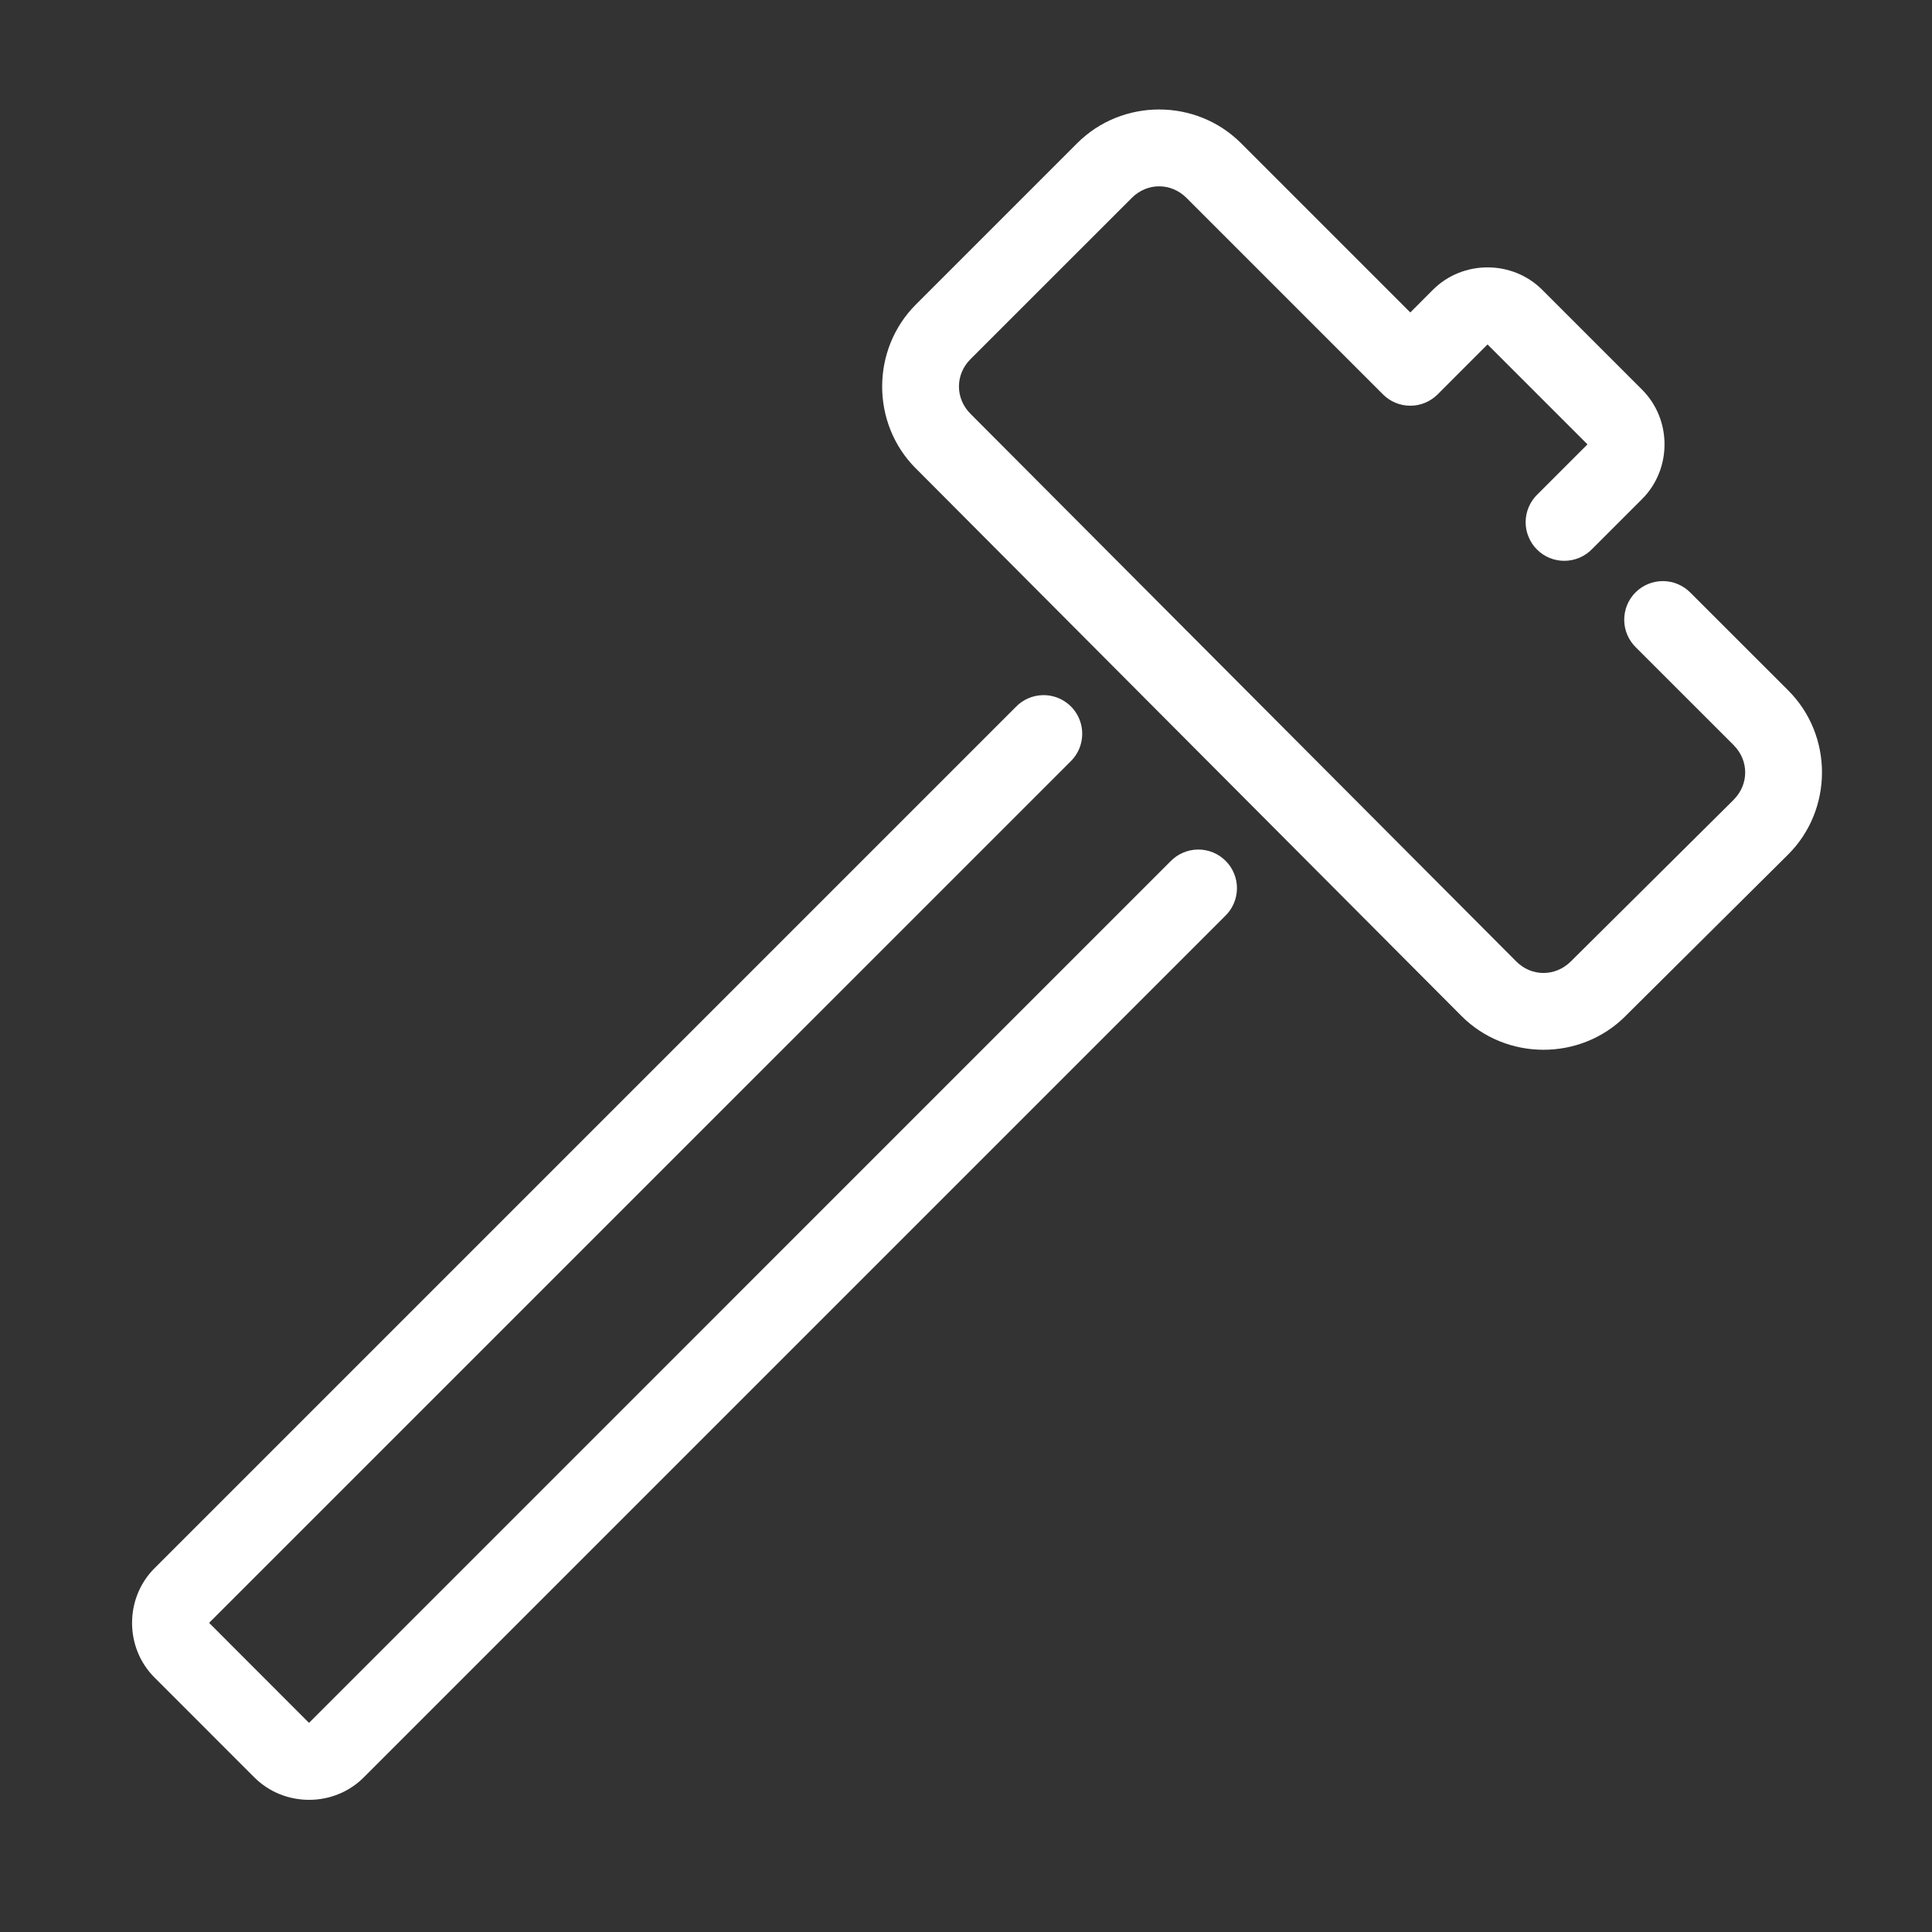 <svg width="36" height="36" viewBox="0 0 36 36" fill="none" xmlns="http://www.w3.org/2000/svg">
<rect x="0" y="0" width="36" height="36" fill="#333333" stroke="none"/>
<g id="icons8-&#208;&#186;&#209;&#131;&#208;&#178;&#208;&#176;&#208;&#187;&#208;&#180;&#208;&#176; 1">
<path id="Vector" d="M21.599 2.04C21.044 2.04 20.49 2.25 20.071 2.669L17.066 5.674C16.23 6.511 16.228 7.888 17.062 8.726C17.062 8.726 17.063 8.726 17.063 8.726L27.231 18.93C28.065 19.767 29.441 19.772 30.281 18.941C30.281 18.94 30.282 18.94 30.282 18.939L33.315 15.927C34.158 15.091 34.163 13.706 33.322 12.866L31.504 11.049C31.438 10.98 31.358 10.925 31.27 10.887C31.183 10.849 31.088 10.829 30.992 10.828C30.896 10.827 30.801 10.845 30.713 10.881C30.624 10.917 30.543 10.971 30.476 11.038C30.408 11.106 30.354 11.187 30.318 11.275C30.282 11.364 30.264 11.459 30.265 11.555C30.266 11.651 30.286 11.745 30.324 11.833C30.362 11.921 30.417 12.001 30.486 12.067L32.304 13.884C32.304 13.884 32.304 13.885 32.304 13.885C32.592 14.173 32.591 14.618 32.301 14.905C32.301 14.905 32.301 14.906 32.301 14.906L29.267 17.918C28.979 18.202 28.537 18.201 28.252 17.914L18.083 7.71C17.797 7.423 17.797 6.979 18.084 6.692L21.09 3.687C21.377 3.4 21.82 3.4 22.108 3.687L25.77 7.349C25.904 7.484 26.088 7.56 26.279 7.56C26.47 7.56 26.653 7.484 26.788 7.349L27.718 6.418L29.58 8.28L28.649 9.211C28.58 9.277 28.525 9.357 28.487 9.445C28.449 9.533 28.429 9.627 28.428 9.723C28.427 9.819 28.445 9.914 28.482 10.002C28.518 10.091 28.571 10.172 28.639 10.239C28.707 10.307 28.787 10.361 28.876 10.397C28.965 10.433 29.06 10.451 29.155 10.45C29.251 10.449 29.346 10.429 29.434 10.391C29.522 10.353 29.601 10.298 29.668 10.229L30.599 9.298C31.155 8.741 31.155 7.819 30.599 7.262L28.737 5.4C28.18 4.843 27.257 4.843 26.7 5.4L26.279 5.822L23.126 2.669C22.707 2.25 22.153 2.04 21.599 2.04ZM19.424 12.953C19.237 12.959 19.06 13.037 18.93 13.171L2.879 29.222C2.322 29.778 2.321 30.702 2.879 31.258L4.74 33.12C5.297 33.676 6.221 33.677 6.777 33.12L22.828 17.069C22.897 17.003 22.952 16.923 22.99 16.835C23.028 16.747 23.048 16.653 23.049 16.557C23.05 16.461 23.032 16.366 22.995 16.277C22.959 16.189 22.906 16.108 22.838 16.041C22.77 15.973 22.69 15.919 22.601 15.883C22.512 15.847 22.417 15.829 22.322 15.83C22.226 15.831 22.131 15.851 22.043 15.889C21.955 15.927 21.876 15.982 21.809 16.051L5.759 32.102H5.757L3.897 30.24V30.239L19.948 14.189C20.052 14.088 20.123 13.958 20.151 13.816C20.18 13.673 20.165 13.526 20.109 13.392C20.052 13.258 19.957 13.145 19.835 13.067C19.712 12.988 19.57 12.949 19.424 12.953Z" fill="white"/>
</g>
</svg>
